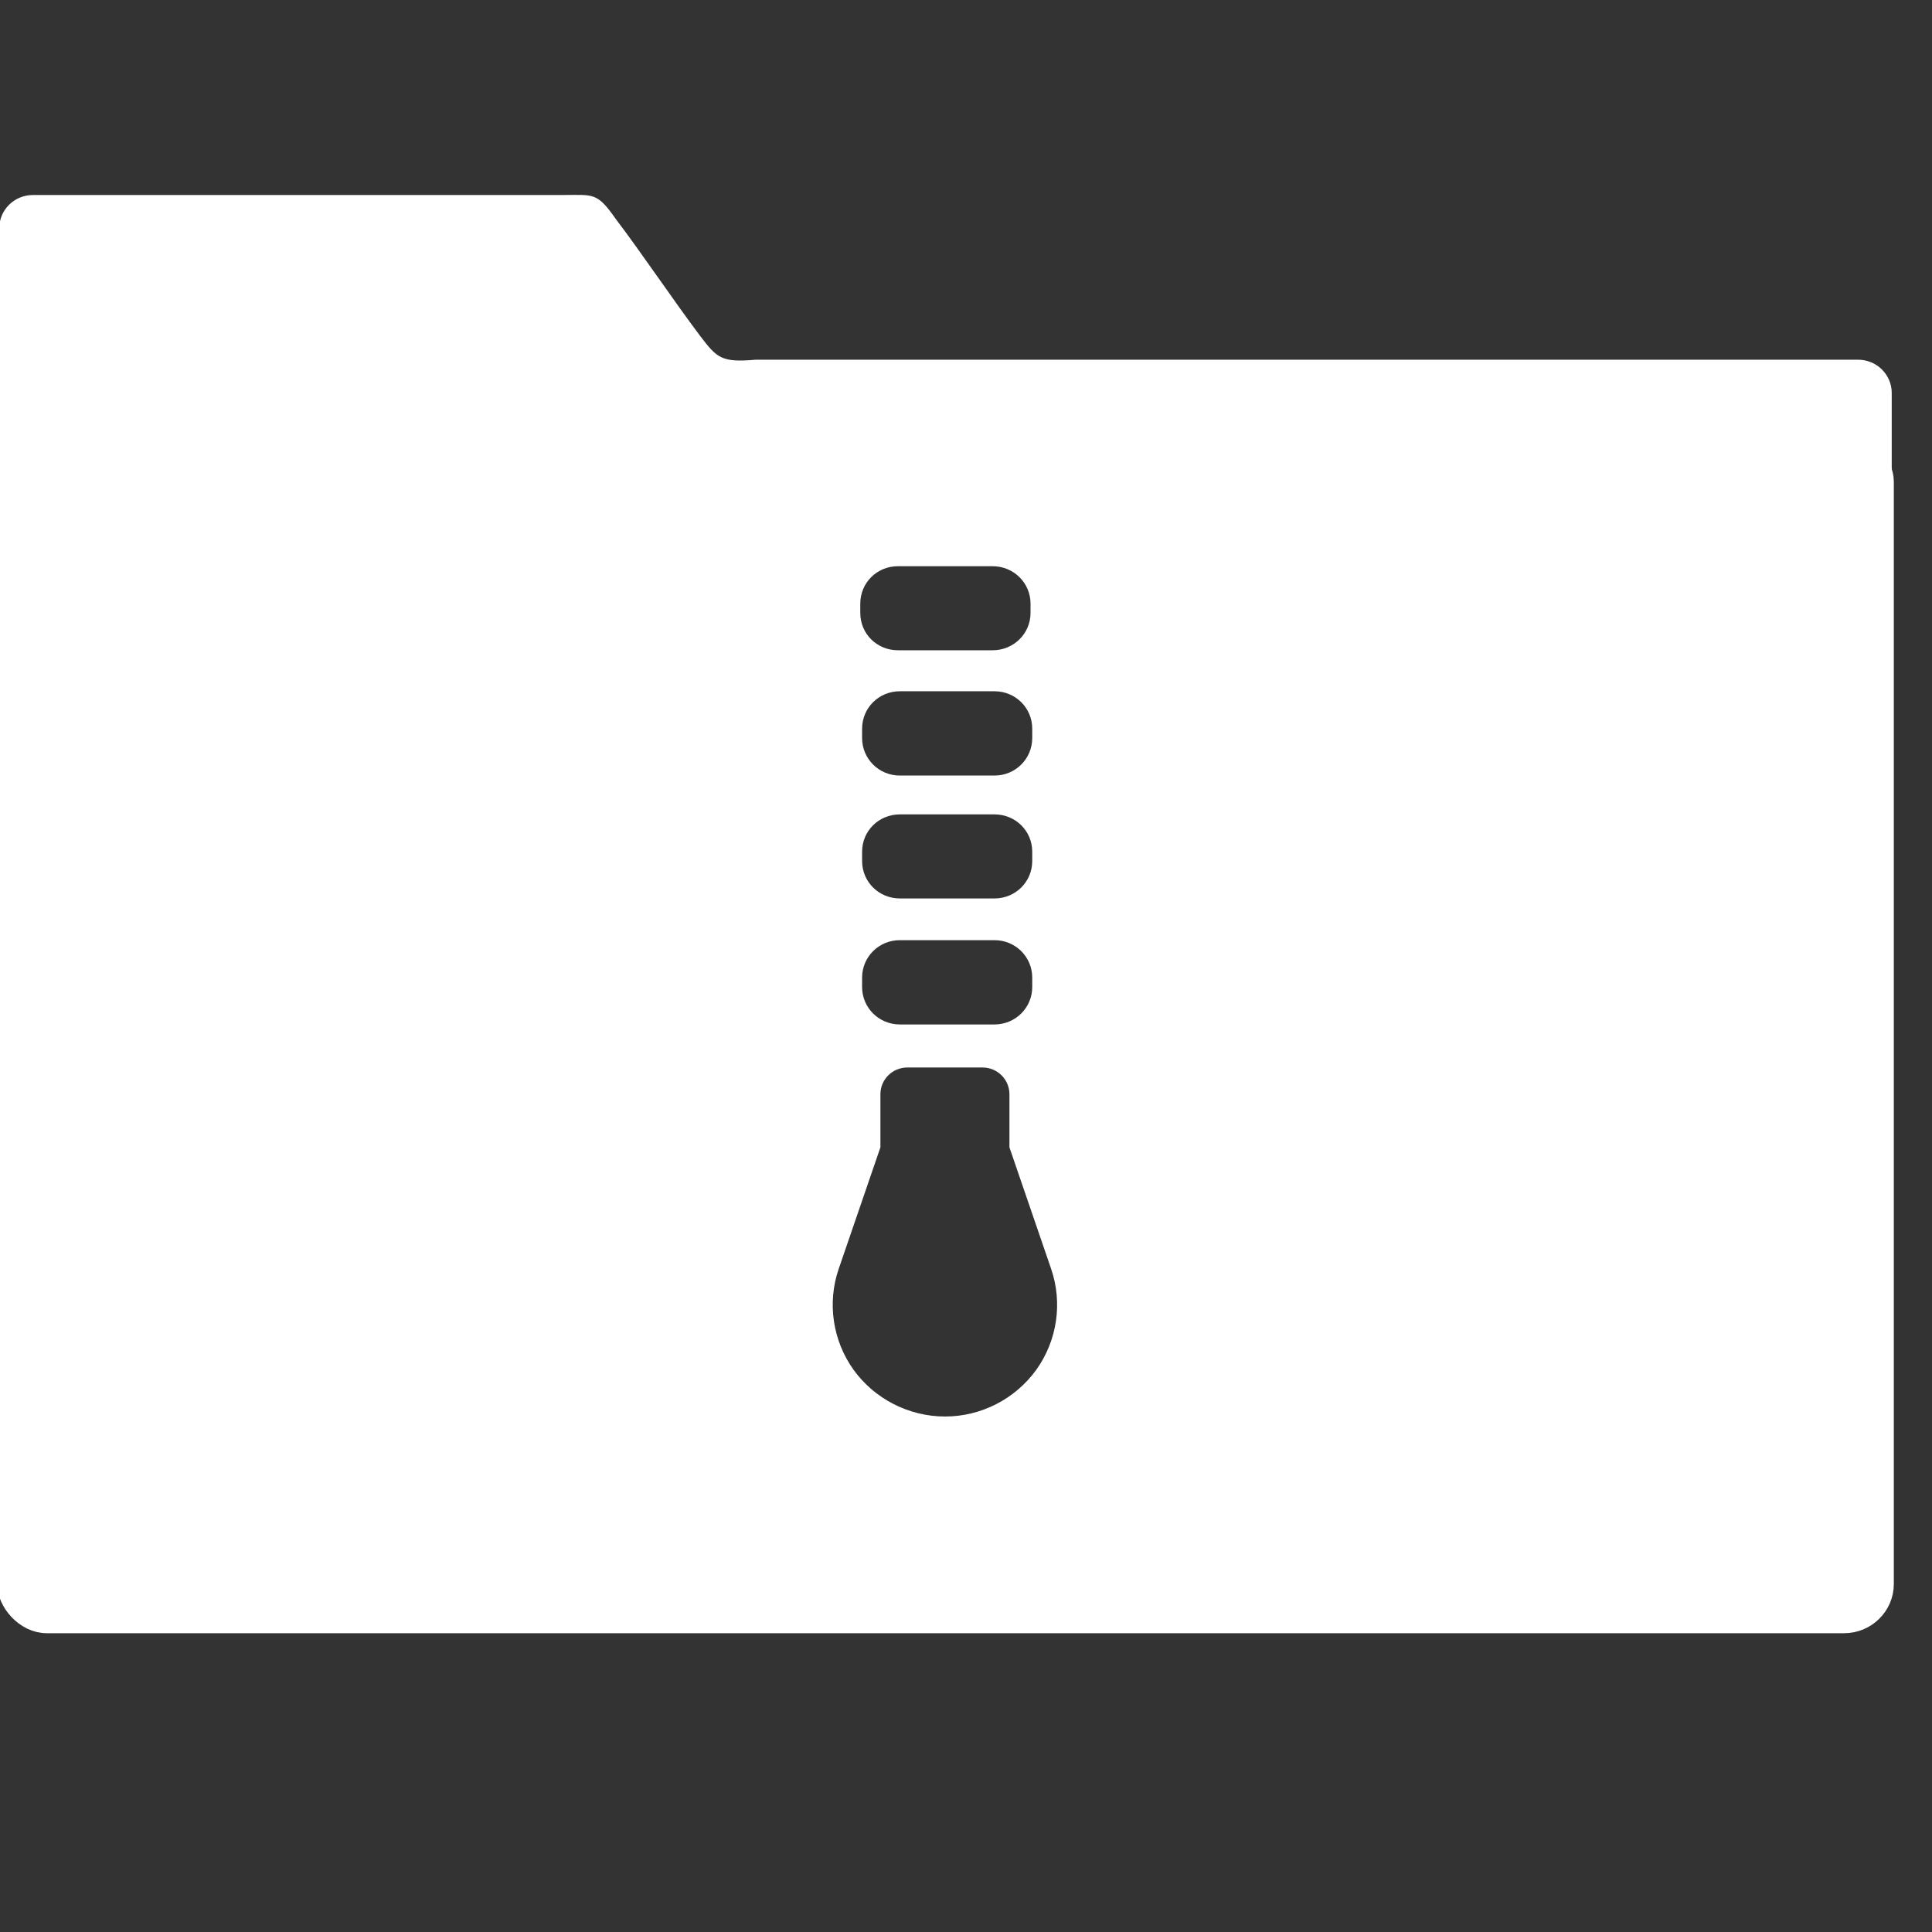 <?xml version="1.0" encoding="UTF-8" standalone="no"?>
<!-- Created with Inkscape (http://www.inkscape.org/) -->

<svg
   xmlns:dc="http://purl.org/dc/elements/1.1/"
   xmlns:cc="http://creativecommons.org/ns#"
   xmlns:rdf="http://www.w3.org/1999/02/22-rdf-syntax-ns#"
   xmlns:svg="http://www.w3.org/2000/svg"
   xmlns="http://www.w3.org/2000/svg"
   xmlns:sodipodi="http://sodipodi.sourceforge.net/DTD/sodipodi-0.dtd"
   xmlns:inkscape="http://www.inkscape.org/namespaces/inkscape"
   width="16"
   height="16"
   id="svg2"
   version="1.1"
   inkscape:version="0.91 r13725"
   viewBox="0 0 16 16"
   sodipodi:docname="folder-tar.svg">
  <rect x="0" y="0" width="16" height="16" fill="#333333" stroke="none"/>
  <defs
     id="defs4" />
  <sodipodi:namedview
     id="base"
     pagecolor="#676767"
     bordercolor="#666666"
     borderopacity="1.0"
     inkscape:pageopacity="0"
     inkscape:pageshadow="2"
     inkscape:zoom="24.01"
     inkscape:cx="6.669722"
     inkscape:cy="5.6041652"
     inkscape:document-units="px"
     inkscape:current-layer="layer1"
     showgrid="false"
     inkscape:showpageshadow="false"
     borderlayer="true"
     units="px"
     inkscape:window-width="1366"
     inkscape:window-height="687"
     inkscape:window-x="0"
     inkscape:window-y="0"
     inkscape:window-maximized="1"
     inkscape:snap-global="true"
     inkscape:snap-bbox="true"
     showguides="false">
    <inkscape:grid
       type="xygrid"
       id="grid4062" />
    <sodipodi:guide
       position="2,2"
       orientation="0,12"
       id="guide4068" />
    <sodipodi:guide
       position="14,2"
       orientation="-12,0"
       id="guide4070" />
    <sodipodi:guide
       position="14,14"
       orientation="0,-12"
       id="guide4072" />
  </sodipodi:namedview>
  <g
     inkscape:label="Capa 1"
     inkscape:groupmode="layer"
     id="layer1"
     transform="translate(0,-1036.362)">
    <g
       transform="matrix(0.905,0,0,0.905,-365.917,562.06)"
       id="layer1-0"
       inkscape:label="Capa 1"
       style="fill:none;fill-opacity:1;stroke:#4f96d1;stroke-opacity:1">
      <g
         transform="matrix(0.047,0,0,0.046,417.811,495.31)"
         style="display:inline;fill:#60aae5;fill-opacity:1"
         id="g4163">
        <path
           transform="matrix(0.787,0,0,0.795,415.342,430.107)"
           sodipodi:nodetypes="scccssccccs"
           d="m -884.1,294.783 c -4.626,0 -8.349,3.718 -8.349,8.335 l 0,59.43 468.192,1 0,-19.219 c 0,-4.618 -3.724,-8.335 -8.35,-8.335 l -272.652,0 c -8.51,0.751 -9.607,-0.377 -13.812,-5.981 -5.964,-7.968 -14.969,-21.443 -20.84,-29.215 -4.712,-6.805 -5.477,-6.016 -13.292,-6.016 z"
           inkscape:connector-curvature="0"
           id="rect8678-4-5-5-9"
           style="color:#000000;display:inline;overflow:visible;visibility:visible;fill:#ffffff;fill-opacity:1;fill-rule:nonzero;stroke:none;stroke-width:1;stroke-opacity:1;marker:none;enable-background:accumulate" />
        <path
           style="display:inline;opacity:1;fill:#ffffff;fill-opacity:1;stroke:none;stroke-width:0.079;stroke-linecap:butt;stroke-linejoin:miter;stroke-miterlimit:4;stroke-dasharray:none;stroke-opacity:1"
           d="M 0.588 4.07 C 0.41 4.07 0.268 4.213 0.268 4.391 L 0.268 13.59 C 0.268 13.768 0.41 13.91 0.588 13.91 L 15.412 13.91 C 15.59 13.91 15.732 13.768 15.732 13.59 L 15.732 4.391 C 15.732 4.213 15.59 4.07 15.412 4.07 L 0.588 4.07 z M 7.613 5.094 L 8.395 5.094 C 8.567 5.094 8.707 5.233 8.707 5.406 L 8.707 5.484 C 8.707 5.657 8.567 5.795 8.395 5.795 L 7.613 5.795 C 7.44 5.795 7.303 5.657 7.303 5.484 L 7.303 5.406 C 7.303 5.233 7.44 5.094 7.613 5.094 z M 7.629 6.137 L 8.41 6.137 C 8.583 6.137 8.721 6.276 8.721 6.449 L 8.721 6.527 C 8.721 6.7 8.583 6.84 8.41 6.84 L 7.629 6.84 C 7.456 6.84 7.318 6.7 7.318 6.527 L 7.318 6.449 C 7.318 6.276 7.456 6.137 7.629 6.137 z M 7.629 7.164 L 8.41 7.164 C 8.583 7.164 8.721 7.302 8.721 7.475 L 8.721 7.553 C 8.721 7.726 8.583 7.865 8.41 7.865 L 7.629 7.865 C 7.456 7.865 7.318 7.726 7.318 7.553 L 7.318 7.475 C 7.318 7.302 7.456 7.164 7.629 7.164 z M 7.629 8.213 L 8.41 8.213 C 8.583 8.213 8.721 8.353 8.721 8.525 L 8.721 8.604 C 8.721 8.776 8.583 8.916 8.41 8.916 L 7.629 8.916 C 7.456 8.916 7.318 8.776 7.318 8.604 L 7.318 8.525 C 7.318 8.353 7.456 8.213 7.629 8.213 z M 7.691 9.275 L 8.311 9.275 C 8.434 9.275 8.533 9.375 8.533 9.498 L 8.533 9.941 L 8.877 10.955 C 8.973 11.238 8.927 11.553 8.754 11.797 C 8.58 12.04 8.3 12.186 8.002 12.186 C 7.704 12.186 7.422 12.04 7.248 11.797 C 7.075 11.553 7.029 11.238 7.125 10.955 L 7.469 9.941 L 7.469 9.498 C 7.469 9.375 7.568 9.275 7.691 9.275 z "
           transform="matrix(23.61,0,0,23.851,-291.796,616.807)"
           id="rect4158-4-0" />
        <rect
           transform="matrix(0.787,0,0,0.795,415.342,430.107)"
           ry="9.63"
           y="356.849"
           x="-890.276"
           height="295.129"
           width="463.847"
           id="rect4158-4-0-3"
           style="opacity:1;fill:none;fill-opacity:1;stroke:#ffffff;stroke-width:5.376;stroke-linecap:round;stroke-linejoin:round;stroke-miterlimit:4;stroke-dasharray:none;stroke-opacity:1" />
      </g>
      <g
         transform="matrix(1.105,0,0,1.105,404.149,-620.34)"
         id="layer1-00"
         inkscape:label="Capa 1">
        <g
           style="fill:#4d4d4d;fill-opacity:1;stroke:none;stroke-opacity:0.8"
           inkscape:label="Capa 1"
           id="layer1-0-5"
           transform="matrix(0.905,0,0,0.905,-365.917,562.06)">
          <g
             style="fill:#4d4d4d;fill-opacity:1;stroke:none;stroke-opacity:0.8"
             transform="matrix(0.053,0,0,0.053,440.489,510.846)"
             id="g4956-2">
            <g
               style="fill:#4d4d4d;fill-opacity:1;stroke:none;stroke-width:7.16;stroke-miterlimit:4;stroke-dasharray:none;stroke-opacity:0.8"
               transform="matrix(2.611,0,0,2.611,-768.225,390.279)"
               id="layer1-7-5-6-1" />
          </g>
        </g>
      </g>
    </g>
    <g
       id="layer1-7"
       inkscape:label="Capa 1"
       transform="translate(-23.843,-0.132)">
      <g
         style="fill:#fb87e4;fill-opacity:1;stroke:none;stroke-opacity:1"
         inkscape:label="Capa 1"
         id="layer1-0-8"
         transform="matrix(0.905,0,0,0.905,-365.917,562.06)">
        <g
           style="fill:#fb87e4;fill-opacity:1;stroke:none;stroke-opacity:1"
           transform="matrix(0.053,0,0,0.053,440.489,510.846)"
           id="g4956-2-4">
          <g
             style="fill:#fb87e4;fill-opacity:1;stroke:none;stroke-width:7.16;stroke-miterlimit:4;stroke-dasharray:none;stroke-opacity:1"
             transform="matrix(2.611,0,0,2.611,-768.225,390.279)"
             id="layer1-7-5-6-1-1" />
        </g>
      </g>
    </g>
    <g
       id="layer1-1"
       inkscape:label="Capa 1"
       transform="translate(-19.09,1.04)">
      <g
         style="fill:none;fill-opacity:1;stroke:#4f96d1;stroke-opacity:1"
         inkscape:label="Capa 1"
         id="layer1-0-9"
         transform="matrix(0.905,0,0,0.905,-365.917,562.06)" />
      <g
         inkscape:label="Capa 1"
         id="layer1-00-7"
         transform="translate(-401.012,510.634)">
        <g
           inkscape:label="Capa 1"
           id="layer1-4"
           transform="translate(5.056,-5.251)">
          <g
             style="fill:#4d4d4d;fill-opacity:1"
             id="g4187"
             transform="matrix(0.78,0,0,0.784,95.975,112.355)" />
        </g>
      </g>
    </g>
    <g
       id="layer1-8"
       inkscape:label="Capa 1"
       transform="translate(-0.241,0.558)">
      <g
         style="fill:none;fill-opacity:1;stroke:#000000;stroke-opacity:0.8"
         inkscape:label="Capa 1"
         id="layer1-0-7"
         transform="matrix(0.905,0,0,0.905,-365.917,562.06)">
        <g
           style="fill:#4d4d4d;fill-opacity:1;stroke:none;stroke-width:0.991;stroke-linecap:round;stroke-linejoin:miter;stroke-miterlimit:4;stroke-dasharray:none;stroke-opacity:1"
           transform="matrix(0.053,0,0,0.053,440.489,510.846)"
           id="g4956-2-7">
          <g
             style="fill:#4d4d4d;fill-opacity:1;stroke:none;stroke-width:0.38;stroke-linecap:round;stroke-linejoin:miter;stroke-miterlimit:4;stroke-dasharray:none;stroke-opacity:1"
             transform="matrix(2.611,0,0,2.611,-768.225,390.279)"
             id="layer1-7-5-6-1-9" />
        </g>
        <g
           style="fill:#ffffff;fill-opacity:1;stroke:none"
           inkscape:label="Capa 1"
           id="layer1-5"
           transform="matrix(0.597,0,0,0.597,136.569,221.517)">
          <g
             style="fill:#ffffff;fill-opacity:1;stroke:none"
             transform="matrix(1.526,0,0,1.526,376.499,-1040.174)"
             id="g4414">
            <g
               style="fill:#ffffff;fill-opacity:1;stroke:none"
               inkscape:label="Capa 1"
               id="layer1-0-5-6"
               transform="matrix(0.425,0,0,0.425,-116.824,804.062)">
              <g
                 style="fill:#ffffff;fill-opacity:1;stroke:none"
                 id="layer1-7-0"
                 inkscape:label="Capa 1"
                 transform="translate(-0.717,-5.801)" />
            </g>
          </g>
        </g>
      </g>
    </g>
  </g>
</svg>
